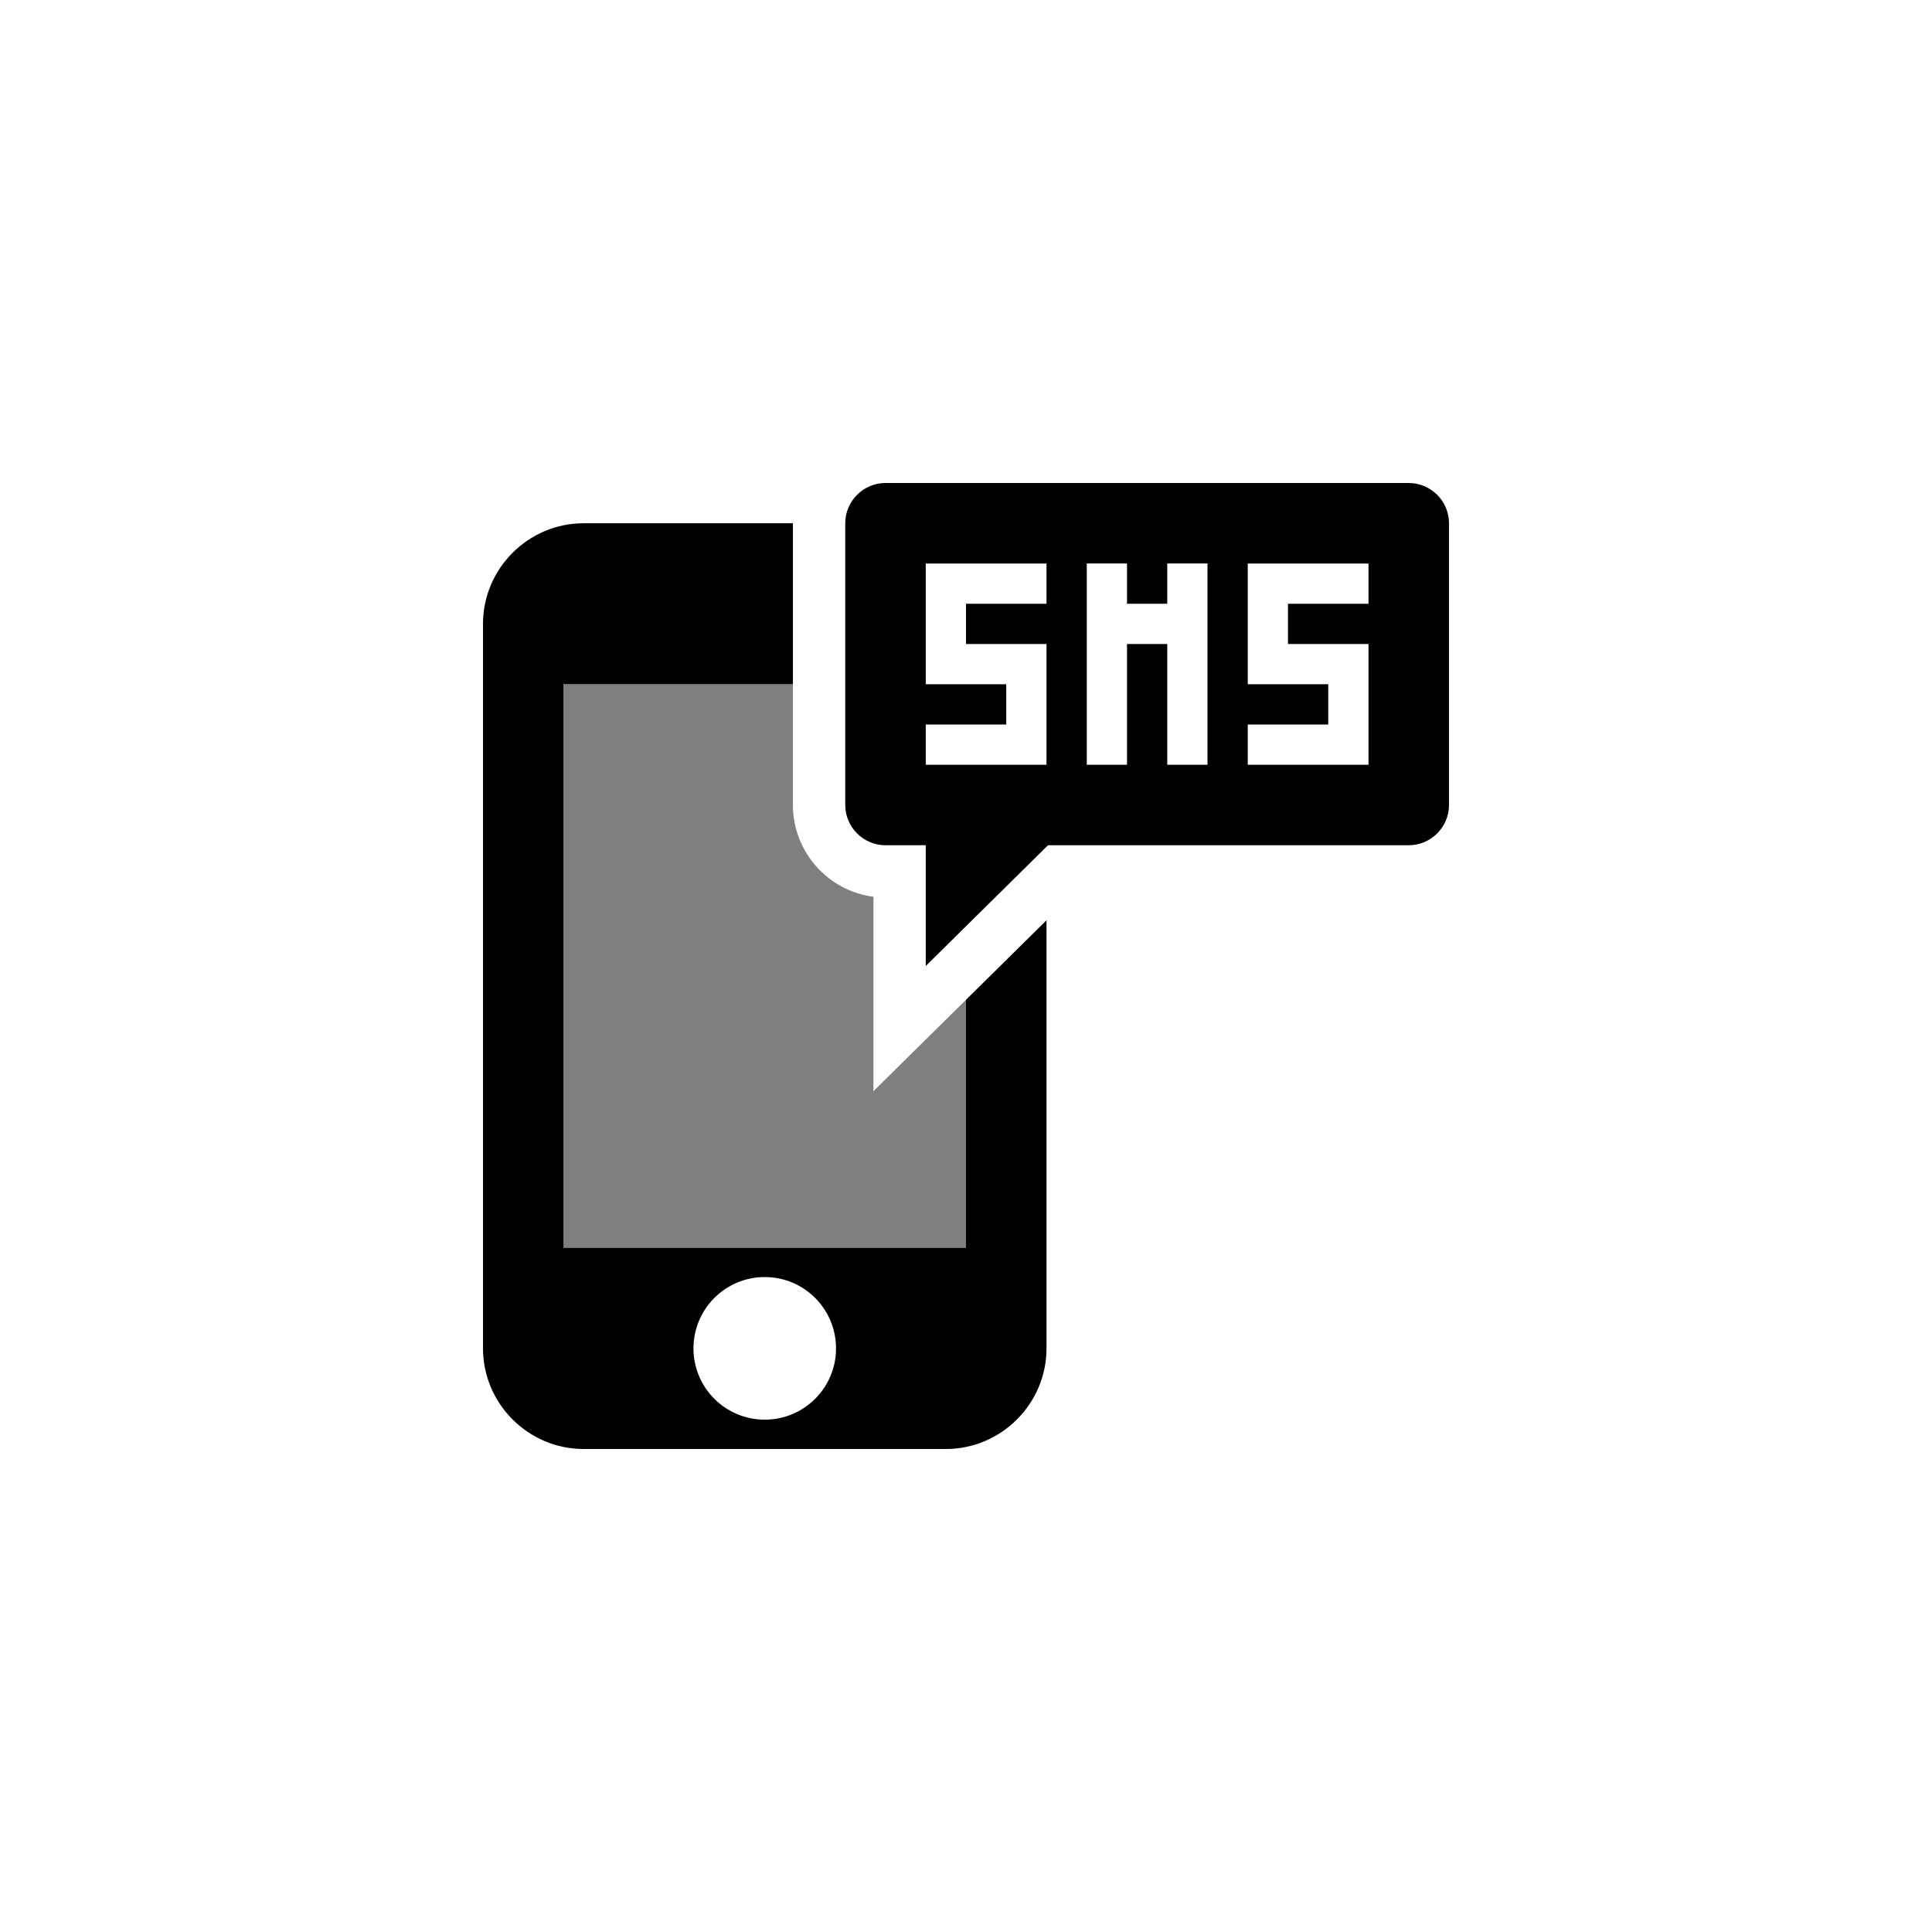 <?xml version="1.0" encoding="utf-8"?>
<!-- Generator: Adobe Illustrator 19.1.0, SVG Export Plug-In . SVG Version: 6.00 Build 0)  -->
<svg version="1.1" id="Layer_1" xmlns="http://www.w3.org/2000/svg" xmlns:xlink="http://www.w3.org/1999/xlink" x="0px" y="0px"
	 viewBox="0 0 48 48" style="enable-background:new 0 0 48 48;" xml:space="preserve">
<g id="sms_2_">
	<g style="opacity:0.5;">
		<path d="M21.7,27.111V22.28c-1.127-0.147-2-1.113-2-2.28v-3H14v14h10v-6.161L21.7,27.111z"/>
	</g>
	<path d="M24,24.839V31H14V17h5.7v-4h-5.2c-1.375,0-2.5,1.125-2.5,2.5v18c0,1.375,1.125,2.5,2.5,2.5h9c1.375,0,2.5-1.125,2.5-2.5
		V22.864L24,24.839z M19,35.271c-0.979,0-1.771-0.793-1.771-1.771c0-0.979,0.793-1.772,1.771-1.772s1.771,0.793,1.771,1.772
		C20.771,34.478,19.979,35.271,19,35.271z M35,12H22c-0.55,0-1,0.45-1,1v7c0,0.55,0.45,1,1,1h1v3l3.037-3H35c0.55,0,1-0.45,1-1v-7
		C36,12.45,35.55,12,35,12z M26,15h-2v1h2v3h-3v-1h2v-1h-2v-3h3V15z M30,19h-1v-3h-1v3h-1v-5h1v1h1v-1h1V19z M34,15h-2v1h2v3h-3v-1
		h2v-1h-2v-3h3V15z"/>
</g>
</svg>
